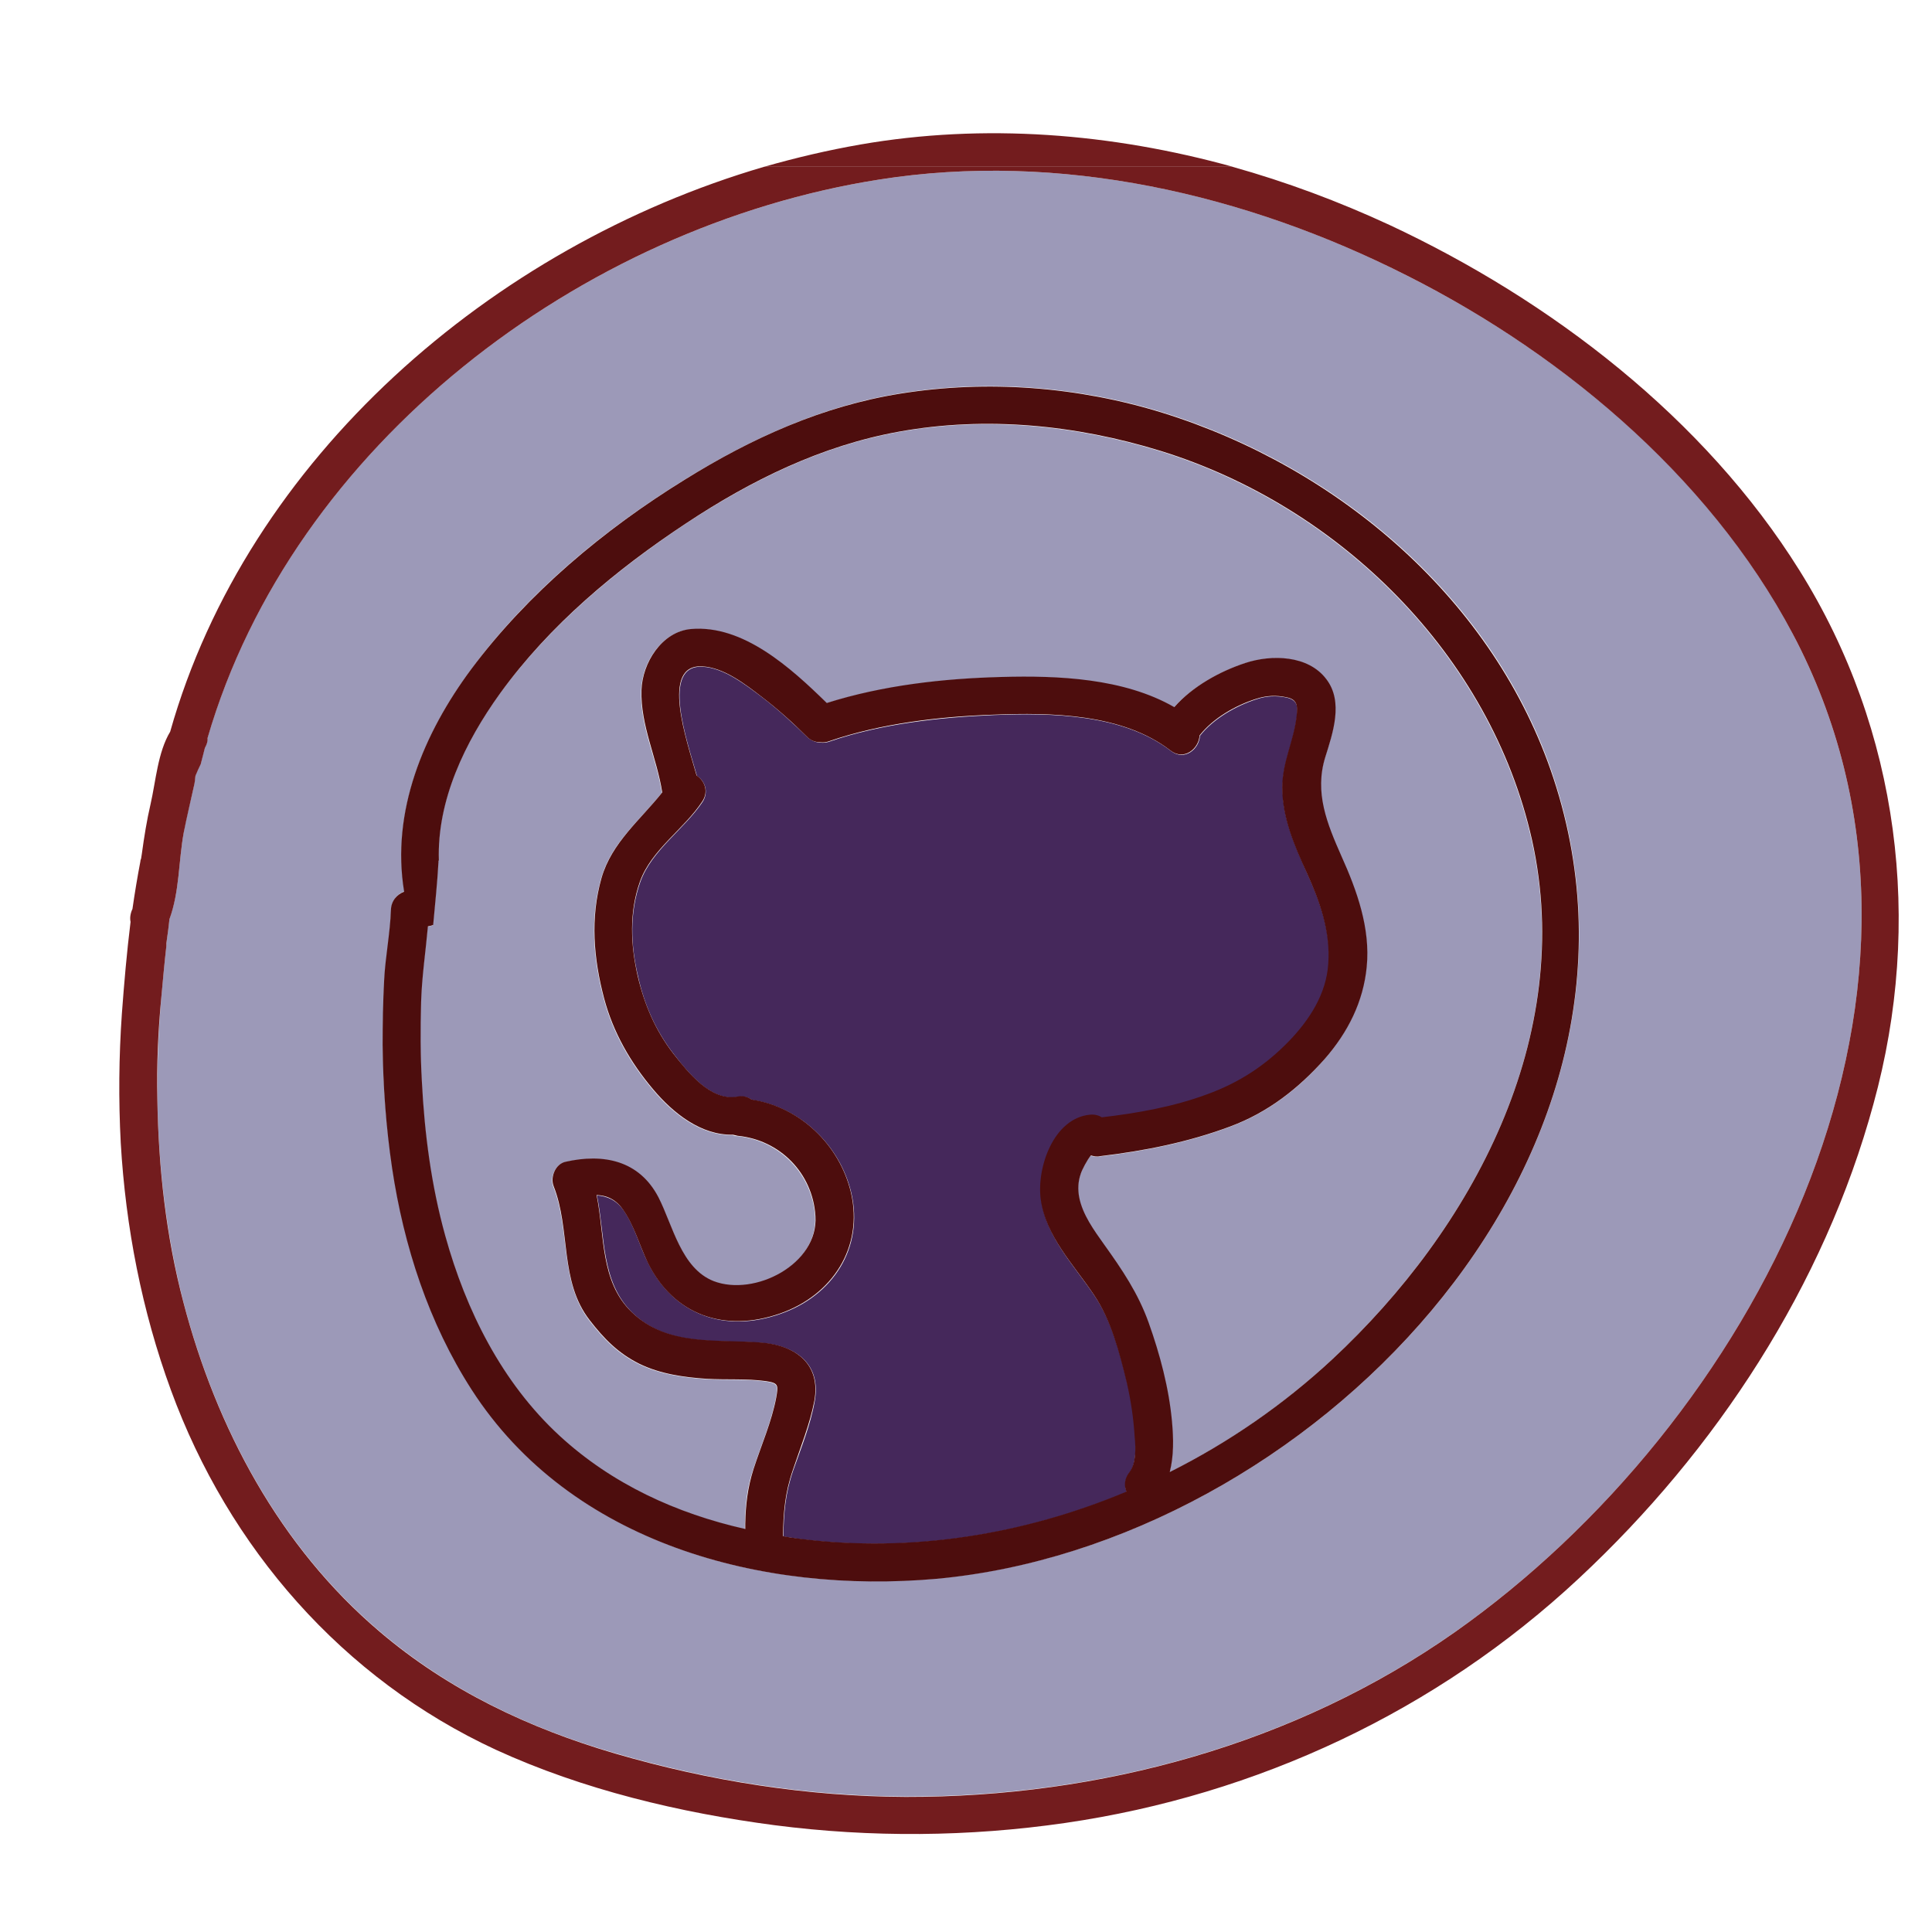 <svg xmlns="http://www.w3.org/2000/svg" xmlns:xlink="http://www.w3.org/1999/xlink" viewBox="0,0,256,256" width="48px" height="48px" fill-rule="nonzero"><g fill="none" fill-rule="nonzero" stroke="none" stroke-width="1" stroke-linecap="butt" stroke-linejoin="miter" stroke-miterlimit="10" stroke-dasharray="" stroke-dashoffset="0" font-family="none" font-weight="none" font-size="none" text-anchor="none" style="mix-blend-mode: normal"><g transform="scale(0.5,0.5)"><path d="M346.4,231.4c-3.2,-7.2 -6.5,-14.5 -6.5,-22.6c0,-6.8 3.1,-12.4 3.8,-18.9c0.3,-2.6 0.2,-4.3 -2.6,-5c-2.8,-0.6 -5.4,-0.5 -8.1,0.4c-5.3,1.7 -11.4,5.1 -15,9.7c-0.2,3.5 -4.1,6.8 -7.7,4c-12.7,-9.8 -31.6,-10.1 -46.9,-9.5c-14.4,0.6 -29.8,2.3 -43.5,7c-0.8,0.3 -1.7,0.4 -2.4,0.3c-1.2,0 -2.5,-0.5 -3.6,-1.5c-3.8,-3.7 -7.7,-7.3 -11.9,-10.5c-4.4,-3.3 -10.1,-7.8 -15.8,-8.1c-11.2,-0.6 -4.1,19.8 -1.5,28.9c2.1,1.4 3.2,4.2 1.5,6.9c-4.8,7.2 -13.5,12.8 -16.5,21.2c-2.9,8.2 -2.6,16.7 -0.6,25.1c1.7,7.6 4.7,14.4 9.5,20.6c3.7,4.8 9.9,12.6 16.9,11.3c1.5,-0.3 2.8,0.1 3.8,0.8c12.8,1.9 23.3,12 26.3,24.6c3.4,14.6 -4.9,27.3 -18.8,32.1c-14.6,5.1 -28.1,0.4 -35,-13.4c-2.3,-4.5 -3.6,-9.8 -6.5,-14c-1.9,-2.7 -4.3,-3.8 -7.1,-4c2.2,10.8 1,22.9 9.4,31.1c9.5,9.2 22.5,7 34.5,8c9,0.8 15.6,5.7 13.8,15.5c-1.1,6.2 -3.6,12.3 -5.7,18.3c-2.1,6.1 -2.5,11.3 -2.6,17.5c1.5,0.2 3.1,0.5 4.6,0.7c29.4,3.7 59.2,-1.1 86.4,-12.5c-0.6,-1.5 -0.6,-3.3 0.7,-5c1.8,-2.4 1.7,-6.5 1.6,-9.3c-0.2,-4.8 -0.9,-9.7 -2.1,-14.4c-1.9,-7.8 -4.1,-16.4 -8.6,-23.1c-5.3,-8 -12.9,-15.6 -14.2,-25.5c-1.1,-8.4 3.4,-21.5 13.1,-22.4c1.2,-0.1 2.3,0.2 3.1,0.7c9.4,-1.2 19,-2.8 27.9,-6.1c8.5,-3.2 15.4,-7.6 21.7,-14.1c5.4,-5.6 9.9,-12.6 10.4,-20.5c0.5,-8.8 -2.3,-16.6 -5.8,-24.3z" fill="#45285b"></path><path d="M405.9,222.7c-11,-49 -51,-88.4 -98.4,-103.1c-22.4,-6.9 -46.3,-9.3 -69.4,-5.1c-20.5,3.7 -39.1,12.9 -56.4,24.3c-18.5,12.3 -36.1,27 -49.3,45.1c-9.3,12.8 -16.7,28.3 -16.2,44.2c0,0.1 -0.1,0.3 -0.1,0.4c-0.3,5.6 -0.9,11.1 -1.4,16.7c-0.5,0.2 -0.9,0.3 -1.4,0.4c-0.6,6.6 -1.6,13.3 -1.8,20c-0.2,7 -0.2,14 0.2,21.1c0.7,13.8 2.5,27.6 6.2,40.9c5.6,19.8 15,38.9 30.3,53c13.9,12.8 31.1,20.6 49.2,24.7v-0.7c0,-0.2 0,-0.5 0,-0.7c0.1,-4.9 0.5,-9.5 2.2,-14.5c2,-6.2 4.8,-12.5 6,-18.9c0.6,-3.4 0.6,-3.9 -2.8,-4.4c-5.1,-0.7 -10.4,-0.3 -15.6,-0.6c-6.1,-0.4 -12.4,-1.3 -17.9,-4c-5.6,-2.8 -9.3,-6.6 -13.1,-11.5c-8,-10.4 -5,-24 -9.6,-35.6c-0.9,-2.3 0.5,-5.8 3.1,-6.4c10.1,-2.3 19.6,-0.4 24.7,9.4c3.9,7.3 6,18.8 14.6,22.2c11,4.3 27.8,-4.4 27,-17.2c-0.7,-11.3 -9.4,-20.2 -20.6,-21.3c-0.5,0 -0.9,-0.1 -1.3,-0.3c-8.4,0.2 -15.8,-5.7 -21.1,-12c-6,-7.1 -10.6,-15.1 -13,-24.1c-2.8,-10.6 -3.7,-21.3 -0.7,-31.9c2.7,-9.5 10.3,-15.4 16.1,-22.7c-1.4,-9.1 -5.8,-17.7 -5.5,-27.1c0.2,-7.2 5.3,-15.5 13.1,-16.2c13.8,-1.2 26.4,10.2 36,19.6c14.9,-4.6 30.9,-6.5 46.4,-6.9c14.9,-0.4 32.3,0.4 45.7,8c4.8,-5.5 12.1,-9.5 18.8,-11.7c7,-2.3 16.7,-2.1 21.5,4.3c4.6,6 1.7,14.3 -0.3,20.7c-2.9,9.4 0.4,17.7 4.3,26.2c4.1,9.1 7.7,19.1 6.7,29.3c-1,9.3 -5,17.4 -11.1,24.4c-6.9,7.9 -15.1,14.2 -25,17.9c-11.2,4.2 -22.8,6.5 -34.6,7.9c-0.9,0.1 -1.7,0 -2.4,-0.2c-1,1.2 -2.4,3.9 -2.7,4.9c-0.7,2 -0.8,4.1 -0.4,6.2c0.9,4.6 3.9,8.8 6.6,12.5c4.8,6.6 9,12.9 11.8,20.7c3,8.4 5.4,17.4 6.2,26.3c0.4,4.4 0.5,9 -0.6,13.3c15.7,-7.8 30.2,-17.9 43,-29.8c37.3,-34.7 64.7,-85.6 53,-137.7z" fill="#9c99b8"></path><path d="M477.2,172.1c-21.3,-43.4 -61.6,-77.5 -104.2,-99c-42.7,-21.7 -92.2,-33.1 -140.1,-25.5c-78.9,12.4 -155.3,70.3 -177.9,147.9c0,0.9 -0.2,1.7 -0.7,2.6c-0.4,1.4 -0.8,2.9 -1.1,4.3c-0.5,1 -1,2 -1.4,3.1c-0.1,0.9 -0.3,1.9 -0.4,2.7c-0.9,4.1 -2,8.2 -2.7,12.3c-1.4,7.7 -1.1,15.7 -3.8,23c-0.2,2.1 -0.5,4.2 -0.8,6.3c0,0.3 0,0.5 0,0.7c-0.5,4.4 -0.9,8.8 -1.3,13.2c-0.8,9.2 -1.2,18.4 -1.1,27.6c0.3,18.1 2.4,36.2 6.9,53.7c8.7,33.3 25.5,64.8 52,87.3c18.2,15.5 39.5,25.7 62.4,32.3c25,7.3 51,11.4 77.1,11.5c51.5,0.1 103.2,-13.9 145.6,-43.7c78.4,-55.2 137.5,-166.8 91.5,-260.3zM248.3,418.3c-46.2,4.2 -96.9,-9.2 -123.2,-50.1c-11.4,-17.7 -18,-38.1 -21.1,-58.8c-1.6,-10.8 -2.5,-21.7 -2.5,-32.6c0,-5.7 0.1,-11.4 0.4,-17.1c0.4,-6.3 1.6,-12.5 1.8,-18.7c0.1,-2.4 1.6,-4.1 3.5,-4.8c-3.5,-21.2 5.1,-41.9 17.8,-59c15,-20.3 35.2,-37 56.6,-50.2c17.7,-10.9 36.5,-19.5 57.2,-22.8c23,-3.7 47.1,-1.8 69.4,5.1c46.6,14.5 88.1,49.6 103.6,96.9c33.6,102.4 -65.6,203.2 -163.5,212.1z" fill="#9c99b8"></path><path d="M228,38.3c-8.6,1.5 -17.1,3.5 -25.5,5.9h124.2c-32.1,-8.9 -65.9,-11.6 -98.7,-5.9z" fill="#731c1e"></path><path d="M476.9,151.2c-25.2,-40.4 -65.9,-71.6 -108.7,-91.6c-13.4,-6.2 -27.3,-11.4 -41.6,-15.4h-124.1c-72.1,21.1 -136.9,77.2 -157.4,149.7c-3.3,5.5 -3.8,13.1 -5.2,19.2c-1,4.3 -1.7,8.7 -2.3,13.1c-0.1,0.4 -0.1,0.9 -0.2,1.3c-0.1,0.3 -0.2,0.5 -0.2,0.8c-0.8,4.2 -1.5,8.4 -2.1,12.6c0,0.1 -0.1,0.1 -0.1,0.2c-0.5,1.2 -0.6,2.3 -0.4,3.2c-1,8.1 -1.7,16.2 -2.3,24.3c-0.8,11.4 -0.9,22.9 -0.3,34.3c1.3,22.3 5.6,44.5 13.3,65.5c15.3,41.8 45.5,76.5 86.1,95.3c23.1,10.6 48.8,16.7 73.9,20c25.5,3.3 51.5,3.1 77,-0.6c50.9,-7.4 98.5,-29.7 136.1,-64.8c36.4,-33.9 65,-77.6 78.1,-125.8c13.2,-47.9 6.9,-98.9 -19.6,-141.3zM385.6,432.5c-42.4,29.8 -94.1,43.8 -145.6,43.7c-26,-0.1 -52,-4.2 -77,-11.5c-22.9,-6.7 -44.2,-16.8 -62.4,-32.3c-26.5,-22.5 -43.3,-54 -52,-87.3c-4.6,-17.5 -6.6,-35.6 -6.9,-53.7c-0.2,-9.2 0.2,-18.4 1.1,-27.6c0.4,-4.4 0.8,-8.8 1.3,-13.2c0,-0.2 0,-0.5 0,-0.7c0.3,-2.1 0.6,-4.2 0.8,-6.3c2.7,-7.3 2.4,-15.4 3.8,-23c0.8,-4.1 1.8,-8.2 2.7,-12.3c0.2,-0.8 0.3,-1.7 0.4,-2.7c0.4,-1 0.9,-2.1 1.4,-3.1c0.4,-1.4 0.7,-2.9 1.1,-4.3c0.5,-0.9 0.8,-1.8 0.7,-2.6c22.6,-77.7 99,-135.6 177.9,-148c47.9,-7.6 97.3,3.8 140.1,25.5c42.6,21.5 82.8,55.7 104.2,99c46,93.5 -13.1,205.1 -91.6,260.4z" fill="#731c1e"></path><path d="M411.7,206.3c-15.6,-47.3 -57,-82.4 -103.6,-96.9c-22.3,-6.9 -46.3,-8.8 -69.4,-5.1c-20.7,3.3 -39.5,11.8 -57.2,22.8c-21.4,13.2 -41.5,30 -56.6,50.2c-12.7,17.1 -21.3,37.8 -17.8,59c-1.8,0.7 -3.4,2.3 -3.5,4.8c-0.2,6.2 -1.5,12.5 -1.8,18.7c-0.3,5.7 -0.4,11.4 -0.4,17.1c0.1,10.9 0.9,21.8 2.5,32.6c3.1,20.7 9.7,41.1 21.1,58.8c26.3,40.8 77,54.2 123.2,50.1c98,-9 197.2,-109.8 163.5,-212.1zM299.2,390.3c-1.3,1.7 -1.3,3.5 -0.7,5c-27.2,11.4 -57,16.2 -86.4,12.5c-1.5,-0.2 -3.1,-0.4 -4.6,-0.7c0.1,-6.2 0.5,-11.4 2.6,-17.5c2,-6 4.5,-12.1 5.7,-18.3c1.8,-9.8 -4.9,-14.7 -13.8,-15.5c-12.1,-1 -25,1.1 -34.5,-8c-8.5,-8.1 -7.2,-20.3 -9.4,-31.1c2.8,0.1 5.2,1.2 7.1,4c2.9,4.2 4.3,9.4 6.5,14c6.9,13.9 20.4,18.5 35,13.4c13.8,-4.8 22.2,-17.5 18.8,-32.1c-3,-12.6 -13.5,-22.7 -26.3,-24.6c-1,-0.7 -2.2,-1.1 -3.8,-0.8c-7,1.3 -13.1,-6.5 -16.9,-11.3c-4.8,-6.2 -7.7,-13 -9.5,-20.6c-1.9,-8.4 -2.3,-16.9 0.6,-25.1c3,-8.4 11.7,-13.9 16.5,-21.2c1.8,-2.7 0.6,-5.5 -1.5,-6.9c-2.6,-9.2 -9.7,-29.5 1.5,-28.9c5.8,0.3 11.5,4.8 15.8,8.1c4.2,3.2 8.2,6.8 11.9,10.5c1.1,1.1 2.3,1.5 3.6,1.5c0.8,0.1 1.6,0 2.4,-0.3c13.7,-4.7 29.1,-6.5 43.5,-7c15.3,-0.6 34.2,-0.3 46.9,9.5c3.6,2.8 7.5,-0.5 7.7,-4c3.6,-4.6 9.6,-8 15,-9.7c2.8,-0.9 5.3,-1 8.1,-0.4c2.9,0.6 2.9,2.4 2.6,5c-0.7,6.5 -3.8,12.1 -3.8,18.9c0,8 3.2,15.4 6.5,22.6c3.5,7.7 6.3,15.6 5.7,24.1c-0.5,8 -5,14.9 -10.4,20.5c-6.3,6.5 -13.2,11 -21.7,14.1c-8.9,3.3 -18.5,5 -27.9,6.1c-0.8,-0.5 -1.8,-0.8 -3.1,-0.7c-9.7,0.9 -14.2,14 -13.1,22.4c1.3,9.9 8.9,17.5 14.2,25.5c4.5,6.7 6.7,15.3 8.6,23.1c1.1,4.7 1.8,9.5 2.1,14.4c0.3,3 0.4,7.1 -1.5,9.5zM353,360.3c-12.8,11.9 -27.4,22 -43,29.8c1.1,-4.3 1,-8.9 0.6,-13.3c-0.8,-8.9 -3.2,-17.9 -6.2,-26.3c-2.8,-7.8 -7,-14 -11.8,-20.7c-2.7,-3.8 -5.7,-7.9 -6.6,-12.5c-0.4,-2.1 -0.3,-4.2 0.4,-6.2c0.3,-1 1.7,-3.7 2.7,-4.9c0.7,0.2 1.5,0.4 2.4,0.2c11.8,-1.4 23.4,-3.7 34.6,-7.9c9.9,-3.7 18,-10 25,-17.9c6.1,-7 10.2,-15.1 11.1,-24.4c1,-10.2 -2.6,-20.2 -6.7,-29.3c-3.8,-8.6 -7.2,-16.8 -4.3,-26.2c2,-6.4 4.9,-14.7 0.3,-20.7c-4.8,-6.4 -14.5,-6.6 -21.5,-4.3c-6.7,2.2 -14,6.2 -18.8,11.7c-13.4,-7.7 -30.8,-8.4 -45.7,-8c-15.5,0.4 -31.5,2.2 -46.4,6.9c-9.6,-9.4 -22.2,-20.8 -36,-19.6c-7.8,0.7 -12.9,9.1 -13.1,16.2c-0.3,9.3 4.1,18 5.5,27.1c-5.8,7.3 -13.4,13.3 -16.1,22.7c-3,10.6 -2.1,21.3 0.7,31.9c2.4,9 7,17 13,24.1c5.3,6.3 12.7,12.2 21.1,12c0.4,0.1 0.8,0.2 1.3,0.3c11.2,1.1 19.9,9.9 20.6,21.3c0.8,12.7 -16.1,21.4 -27,17.2c-8.6,-3.4 -10.8,-14.8 -14.6,-22.2c-5.1,-9.8 -14.6,-11.7 -24.7,-9.4c-2.6,0.6 -4,4 -3.1,6.4c4.6,11.6 1.5,25.2 9.6,35.6c3.8,4.9 7.5,8.7 13.1,11.5c5.5,2.7 11.8,3.6 17.9,4c5.2,0.3 10.4,-0.1 15.6,0.6c3.4,0.5 3.4,1 2.8,4.4c-1.2,6.4 -4,12.7 -6,18.9c-1.6,5 -2.1,9.6 -2.2,14.5c0,0.2 0,0.5 0,0.7v0.7c-18.2,-4.1 -35.3,-11.9 -49.2,-24.7c-15.3,-14.1 -24.8,-33.2 -30.3,-53c-3.7,-13.3 -5.5,-27.1 -6.2,-40.9c-0.4,-7 -0.4,-14 -0.2,-21.1c0.2,-6.7 1.2,-13.3 1.8,-20c0.5,-0.1 1,-0.2 1.4,-0.4c0.5,-5.6 1.1,-11.1 1.4,-16.7c0,-0.1 0,-0.3 0.1,-0.4c-0.5,-15.9 6.9,-31.3 16.2,-44.2c13.1,-18.1 30.7,-32.8 49.3,-45.1c17.2,-11.4 35.9,-20.6 56.4,-24.3c23.2,-4.2 47,-1.8 69.4,5.1c47.4,14.7 87.4,54.1 98.4,103.1c11.6,52.2 -15.8,103.1 -53,137.7z" fill="#4d0d0d"></path></g></g></svg>